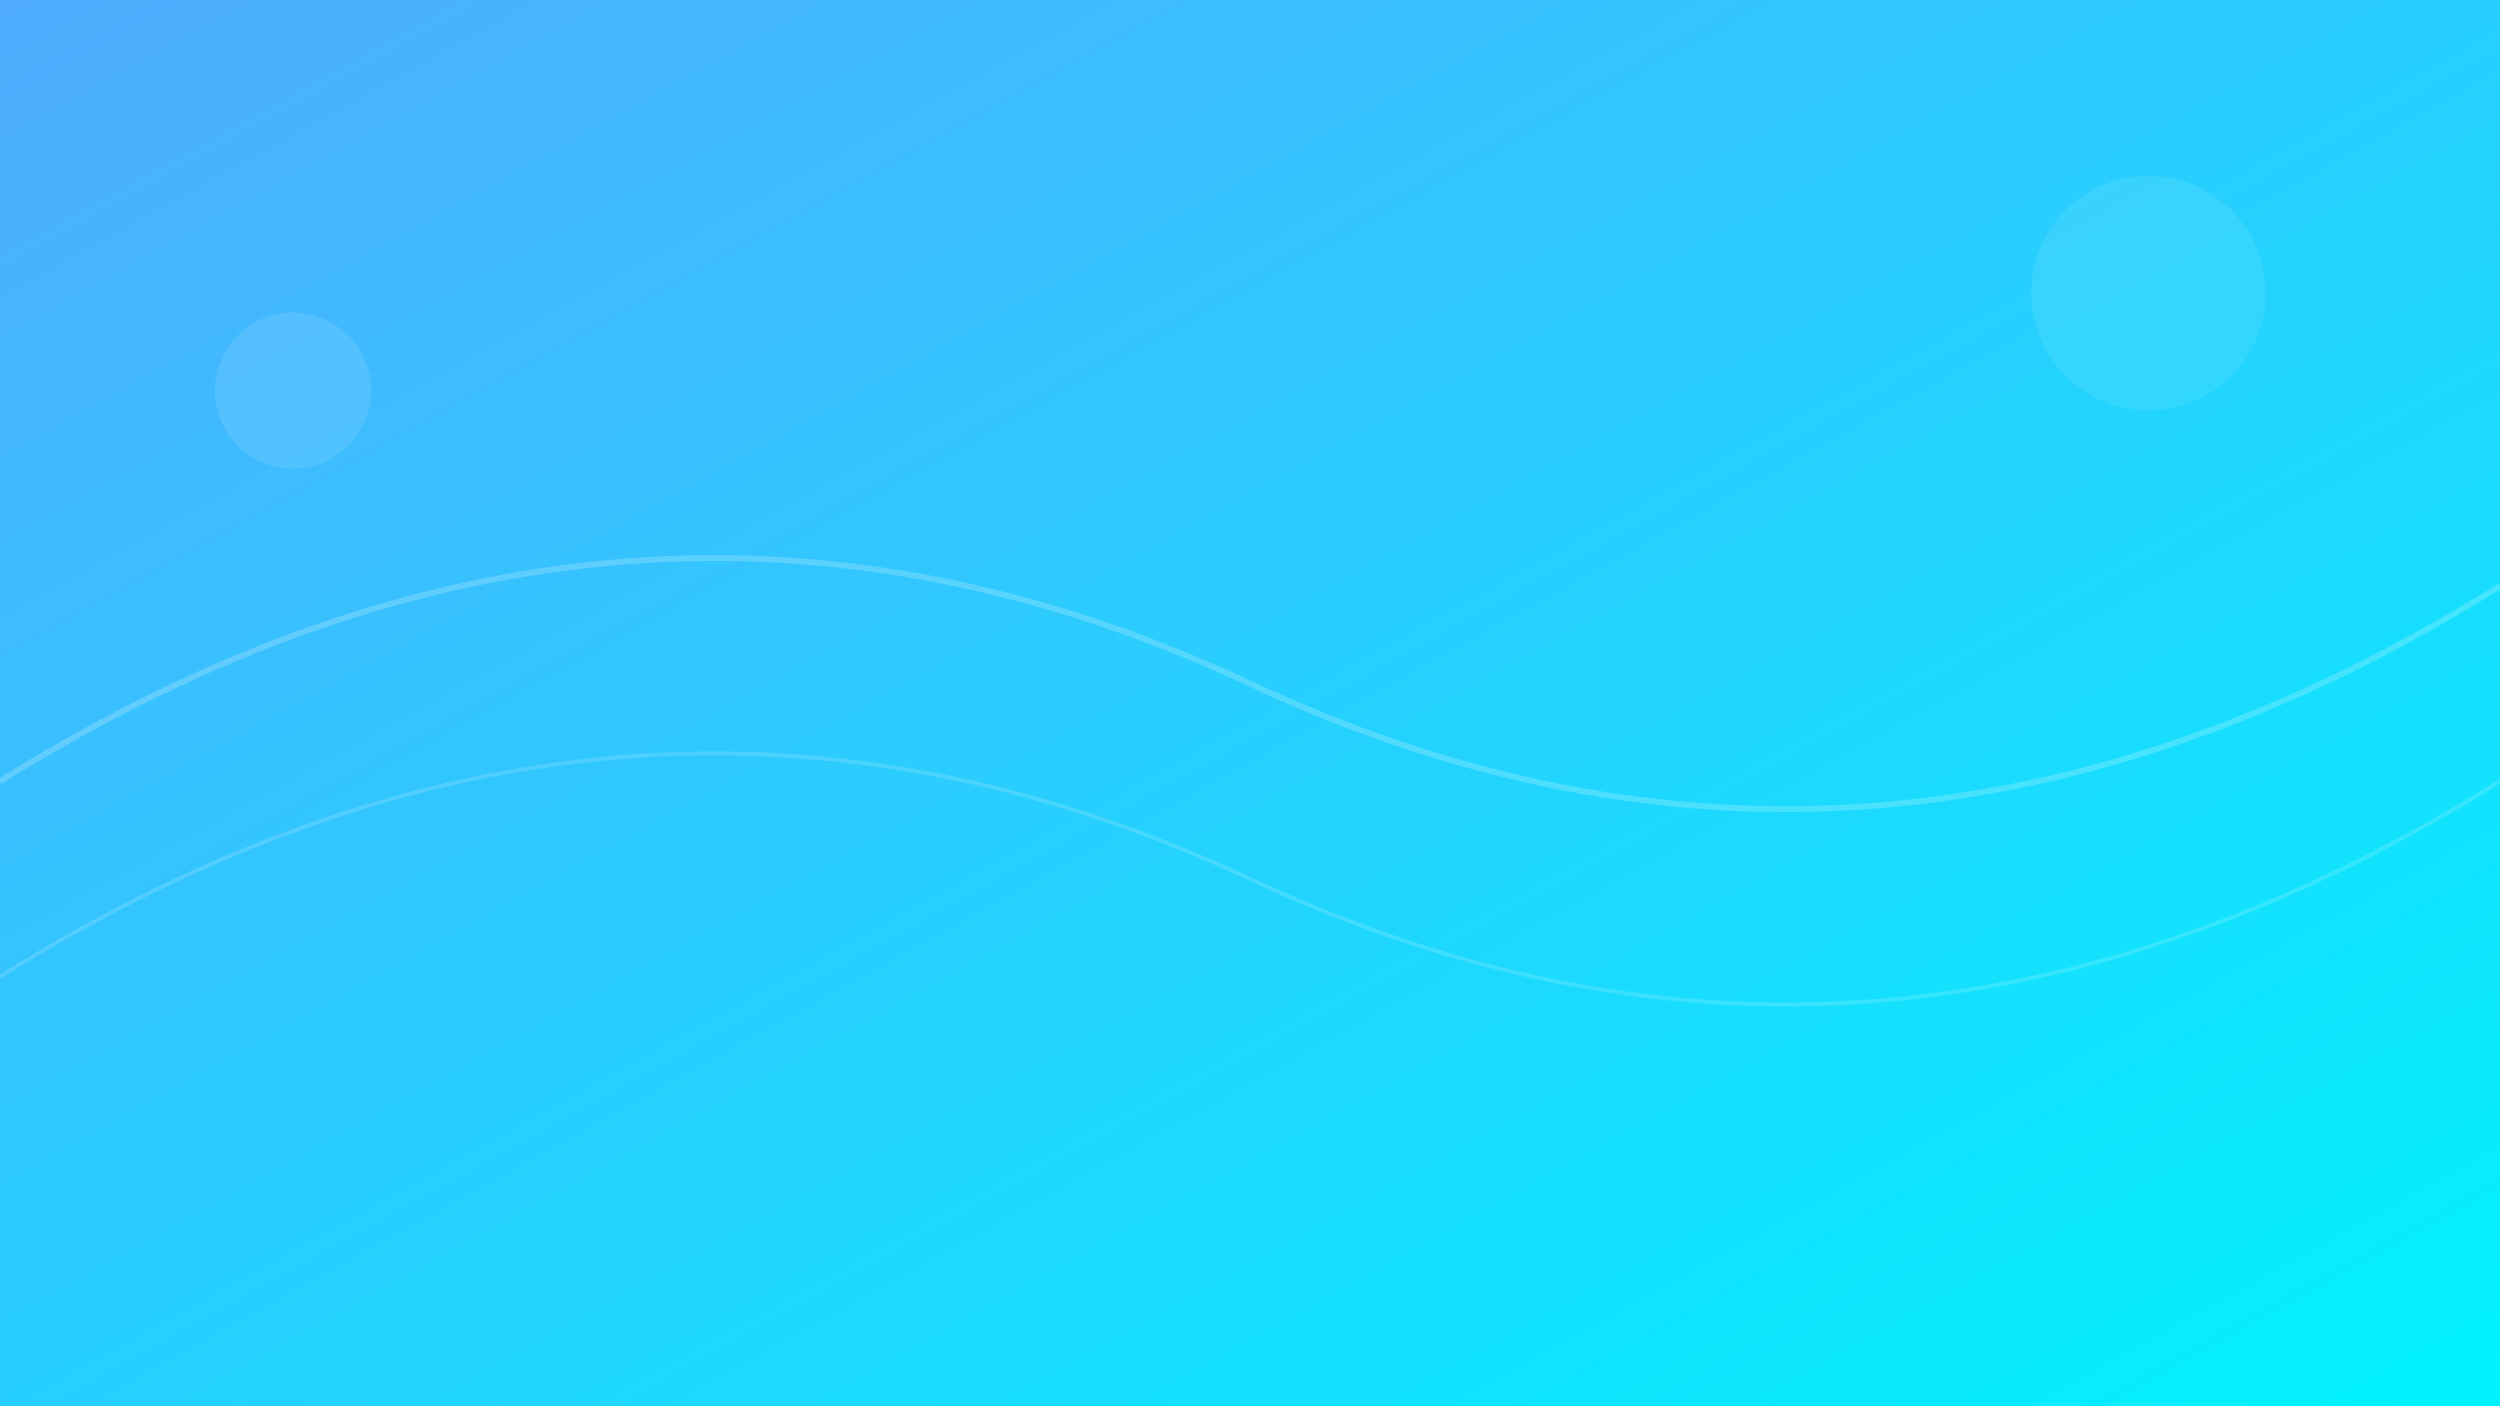 <svg width="1280" height="720" xmlns="http://www.w3.org/2000/svg">
  <rect width="100%" height="100%" fill="#333333" stroke="none"/>
  <defs>
    <linearGradient id="visualGradient" x1="0%" y1="0%" x2="100%" y2="100%">
      <stop offset="0%" style="stop-color:#4facfe;stop-opacity:1" />
      <stop offset="100%" style="stop-color:#00f2fe;stop-opacity:1" />
    </linearGradient>
  </defs>
  <rect width="100%" height="100%" fill="url(#visualGradient)"/>
  <path d="M0,400 Q320,200 640,350 T1280,300" stroke="rgba(255,255,255,0.2)" stroke-width="3" fill="none"/>
  <path d="M0,500 Q320,300 640,450 T1280,400" stroke="rgba(255,255,255,0.15)" stroke-width="2" fill="none"/>
  <circle cx="150" cy="200" r="40" fill="rgba(255,255,255,0.1)"/>
  <circle cx="1100" cy="150" r="60" fill="rgba(255,255,255,0.08)"/>
</svg>